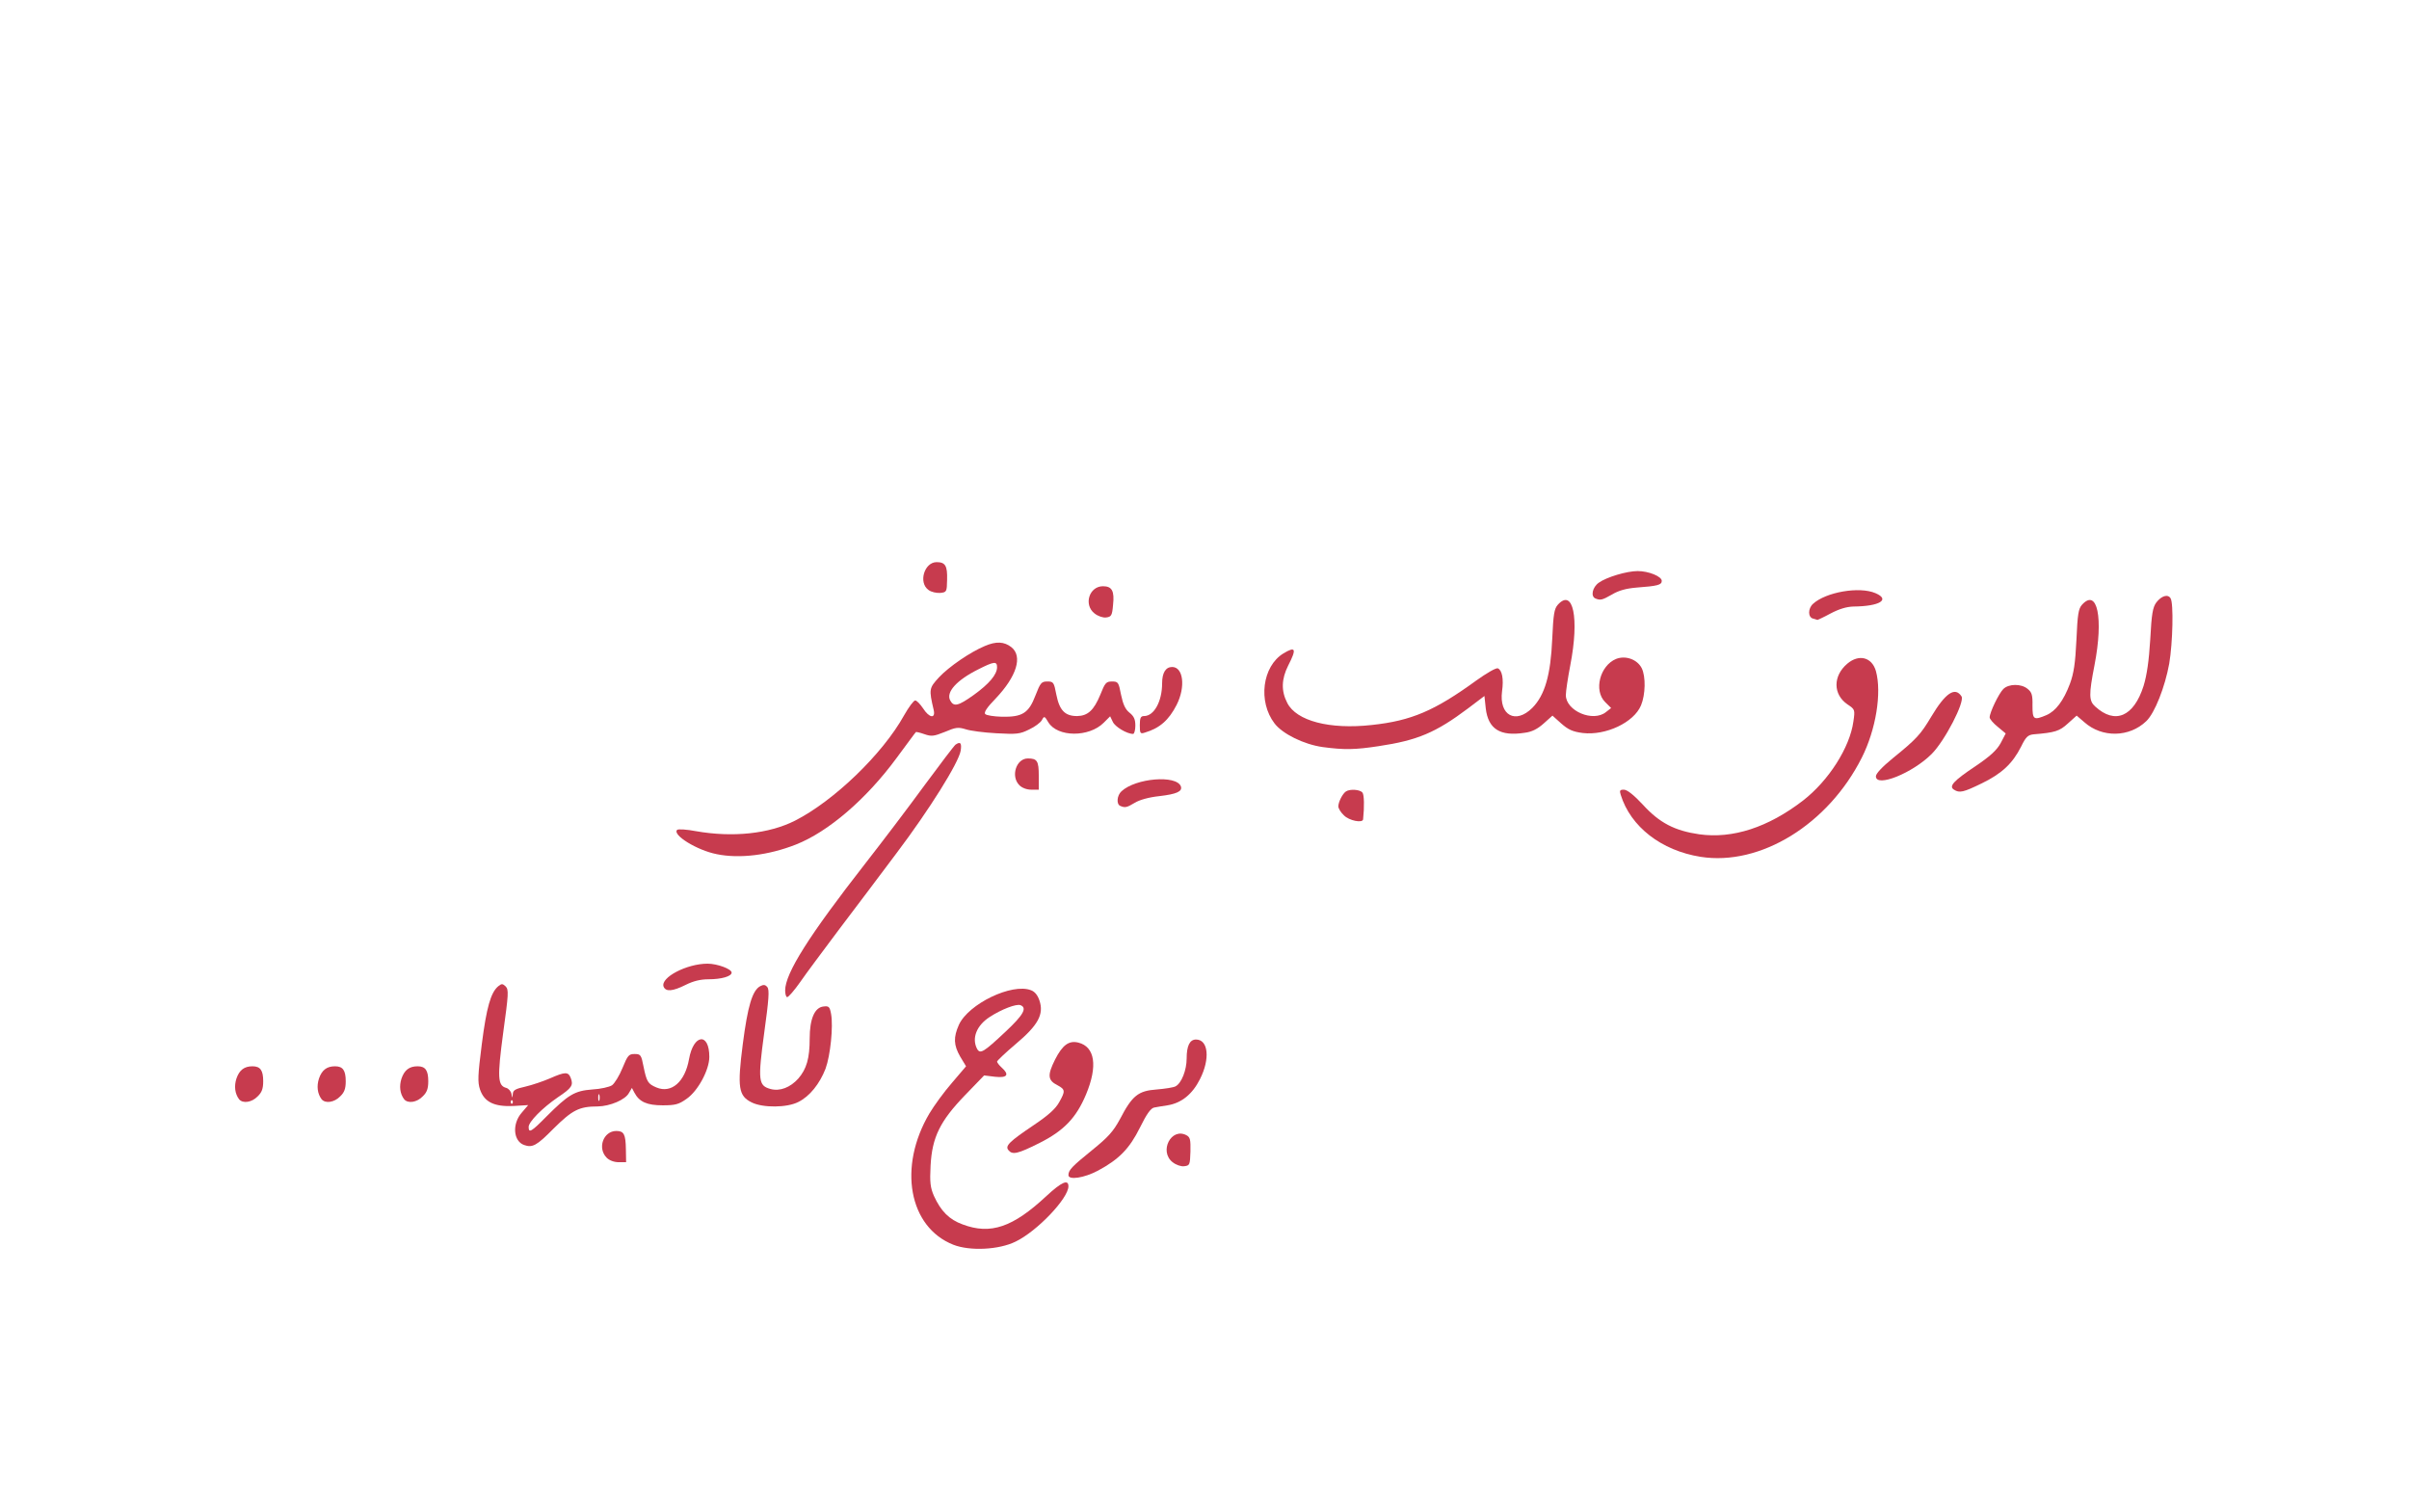 <!DOCTYPE svg PUBLIC "-//W3C//DTD SVG 20010904//EN" "http://www.w3.org/TR/2001/REC-SVG-20010904/DTD/svg10.dtd">
<svg version="1.0" xmlns="http://www.w3.org/2000/svg" width="1080px" height="678px" viewBox="0 0 10800 6780" preserveAspectRatio="xMidYMid meet">
<g id="layer101" fill="#c73b4e" stroke="none">
<path d="M4274 5580 c-200 -79 -249 -349 -107 -589 21 -35 66 -97 101 -137 l63 -74 -26 -43 c-30 -52 -31 -87 -6 -143 43 -94 238 -188 323 -155 17 6 30 22 38 46 21 62 -6 111 -106 195 -46 39 -84 75 -84 79 0 4 9 16 20 26 37 33 26 48 -29 42 l-49 -6 -85 88 c-113 117 -148 189 -155 316 -4 76 -1 99 15 136 31 68 68 106 129 128 125 47 225 13 376 -128 67 -62 98 -76 98 -43 0 54 -141 202 -237 248 -75 37 -205 43 -279 14z m235 -956 c79 -74 97 -106 66 -118 -19 -7 -86 19 -138 53 -59 38 -81 95 -57 142 14 26 29 17 129 -77z"/>
<path d="M4790 5268 c0 -23 16 -39 106 -112 73 -59 95 -84 125 -139 55 -106 82 -127 164 -133 37 -3 76 -9 85 -14 27 -14 50 -73 50 -125 0 -57 14 -85 42 -85 55 0 64 86 18 177 -34 68 -83 108 -146 118 -22 3 -49 8 -60 10 -15 3 -34 30 -63 89 -47 95 -94 143 -189 194 -62 33 -132 43 -132 20z"/>
<path d="M5257 5210 c-62 -49 -6 -157 62 -121 17 9 19 20 18 73 -2 60 -3 63 -28 66 -14 2 -37 -6 -52 -18z"/>
<path d="M2720 5190 c-43 -43 -15 -120 43 -120 34 0 42 14 43 83 l1 57 -33 0 c-21 0 -42 -8 -54 -20z"/>
<path d="M4521 5156 c-16 -19 3 -38 116 -114 61 -41 95 -71 111 -100 29 -51 28 -58 -7 -77 -44 -22 -46 -45 -11 -115 33 -65 62 -87 105 -76 74 19 87 105 34 232 -44 105 -99 163 -211 219 -96 48 -119 53 -137 31z"/>
<path d="M2350 5133 c-49 -17 -55 -95 -11 -145 l29 -34 -66 4 c-87 4 -131 -18 -150 -74 -11 -33 -10 -62 8 -203 21 -164 40 -232 74 -260 15 -12 19 -12 33 1 14 15 13 33 -11 207 -27 202 -25 238 14 248 10 3 21 15 23 27 4 21 4 21 6 0 1 -17 12 -23 57 -33 30 -7 80 -24 110 -37 68 -30 82 -30 93 -1 12 32 5 44 -58 86 -70 48 -131 110 -131 133 0 29 12 22 80 -47 98 -98 126 -115 205 -121 37 -2 77 -11 89 -19 11 -8 33 -43 47 -78 23 -56 28 -62 54 -62 27 0 30 4 40 56 14 69 20 78 58 94 67 28 128 -25 146 -127 20 -113 91 -121 91 -10 0 58 -51 153 -102 188 -35 25 -51 29 -107 29 -70 0 -105 -15 -127 -57 l-11 -21 -13 22 c-16 31 -85 60 -140 61 -84 0 -114 16 -199 100 -75 76 -94 86 -131 73z m-53 -200 c-4 -3 -7 0 -7 7 0 7 3 10 7 7 3 -4 3 -10 0 -14z m390 -25 c-3 -7 -5 -2 -5 12 0 14 2 19 5 13 2 -7 2 -19 0 -25z"/>
<path d="M3370 4942 c-59 -29 -65 -66 -40 -261 22 -171 43 -241 78 -260 15 -8 23 -7 32 4 10 12 7 54 -14 206 -29 214 -26 236 29 251 42 11 88 -7 124 -47 37 -43 51 -90 51 -180 0 -87 22 -139 62 -143 24 -3 28 1 34 34 10 56 -3 185 -25 245 -26 67 -71 124 -122 149 -50 26 -159 27 -209 2z"/>
<path d="M1072 4928 c-19 -25 -23 -59 -12 -93 13 -38 35 -55 72 -55 35 0 48 18 48 67 0 33 -6 50 -25 68 -26 27 -66 33 -83 13z"/>
<path d="M1442 4928 c-19 -25 -23 -59 -12 -93 13 -38 35 -55 72 -55 35 0 48 18 48 67 0 33 -6 50 -25 68 -26 27 -66 33 -83 13z"/>
<path d="M1812 4928 c-19 -25 -23 -59 -12 -93 13 -38 35 -55 72 -55 35 0 48 18 48 67 0 33 -6 50 -25 68 -26 27 -66 33 -83 13z"/>
<path d="M3520 4440 c0 -77 107 -246 360 -570 75 -96 195 -254 265 -350 71 -96 133 -178 139 -182 22 -15 28 -7 23 27 -9 54 -140 264 -288 460 -74 99 -191 254 -260 345 -68 91 -146 195 -172 233 -26 37 -52 67 -58 67 -5 0 -9 -14 -9 -30z"/>
<path d="M2975 4423 c-15 -41 104 -103 197 -103 44 0 108 24 108 40 0 17 -46 30 -104 30 -36 0 -68 8 -102 25 -58 29 -89 32 -99 8z"/>
<path d="M7624 3841 c-176 -28 -314 -135 -358 -278 -6 -19 -4 -23 14 -23 15 0 45 24 86 68 74 81 142 116 252 132 150 21 309 -31 465 -151 115 -89 210 -238 226 -354 8 -54 7 -55 -26 -77 -66 -45 -66 -128 -1 -183 52 -44 110 -29 128 33 27 98 0 263 -63 388 -151 300 -455 487 -723 445z"/>
<path d="M3213 3829 c-88 -17 -201 -87 -177 -109 5 -4 43 -2 84 6 165 29 327 12 444 -47 175 -89 393 -299 489 -472 21 -37 43 -67 50 -67 7 0 22 16 35 35 28 44 57 48 48 8 -22 -94 -21 -98 24 -147 44 -47 140 -113 205 -140 51 -22 87 -20 119 5 52 41 24 131 -70 230 -40 41 -54 63 -47 70 6 6 39 11 74 12 92 2 121 -16 151 -95 22 -57 27 -63 53 -63 28 0 30 3 41 60 14 70 39 95 93 95 48 -1 75 -26 104 -96 21 -53 26 -59 52 -59 28 0 30 3 41 60 9 43 19 65 38 80 20 16 26 30 26 58 0 20 -5 37 -10 37 -28 0 -81 -32 -91 -54 l-12 -25 -29 29 c-66 66 -207 65 -248 -2 -17 -29 -19 -29 -29 -10 -6 11 -31 30 -57 42 -42 21 -56 22 -148 17 -55 -3 -117 -11 -137 -18 -33 -10 -44 -9 -93 12 -50 20 -60 21 -92 10 -20 -7 -37 -11 -38 -9 -2 1 -41 55 -88 118 -135 183 -305 329 -450 386 -122 48 -253 64 -355 43z m1153 -714 c68 -49 104 -91 104 -124 0 -28 -14 -26 -85 10 -96 48 -145 102 -125 139 16 30 36 25 106 -25z"/>
<path d="M6025 3655 c-14 -13 -25 -31 -25 -40 0 -20 19 -57 34 -67 18 -12 63 -9 74 5 8 9 9 64 3 120 -2 18 -63 6 -86 -18z"/>
<path d="M5023 3613 c-19 -7 -16 -47 5 -66 64 -59 246 -74 266 -22 8 23 -19 35 -97 44 -47 5 -89 17 -110 30 -35 21 -43 23 -64 14z"/>
<path d="M8760 3540 c-24 -15 -3 -39 96 -105 65 -44 95 -71 113 -103 l23 -44 -36 -30 c-20 -16 -36 -35 -36 -42 0 -22 41 -107 61 -127 24 -24 80 -25 109 -1 19 15 23 28 22 75 0 63 5 67 62 43 42 -18 77 -64 106 -141 17 -46 24 -91 29 -196 5 -115 9 -140 25 -158 69 -76 97 60 56 271 -26 133 -25 160 3 185 89 82 173 46 217 -92 15 -49 24 -112 30 -209 6 -114 11 -143 27 -165 23 -30 52 -39 64 -19 14 21 10 199 -6 293 -19 105 -65 222 -103 258 -76 73 -198 75 -277 5 l-35 -30 -39 35 c-38 35 -58 41 -155 49 -25 3 -34 12 -55 55 -38 75 -85 120 -175 164 -84 41 -101 45 -126 29z"/>
<path d="M4570 3520 c-40 -40 -14 -120 38 -120 42 0 49 11 49 78 l0 62 -34 0 c-20 0 -41 -8 -53 -20z"/>
<path d="M8410 3480 c0 -12 28 -42 77 -82 105 -85 124 -106 171 -185 64 -107 107 -136 136 -91 15 25 -75 199 -134 258 -86 86 -250 152 -250 100z"/>
<path d="M5930 3349 c-85 -12 -180 -59 -216 -106 -75 -98 -55 -256 40 -314 55 -33 60 -21 21 55 -30 60 -32 113 -4 167 41 81 190 120 379 99 178 -19 282 -64 468 -199 46 -33 89 -58 97 -55 19 8 27 47 19 103 -14 108 61 149 136 74 56 -57 82 -147 89 -309 5 -111 9 -135 25 -153 69 -76 97 60 56 271 -11 57 -20 117 -20 134 0 71 122 123 180 76 l23 -18 -27 -27 c-52 -52 -23 -163 49 -193 43 -17 95 2 115 41 19 38 17 119 -3 167 -32 77 -158 136 -261 124 -46 -6 -65 -15 -97 -43 l-39 -35 -39 35 c-28 25 -53 38 -86 42 -110 17 -163 -17 -174 -109 l-6 -56 -74 56 c-144 108 -226 143 -401 169 -105 16 -153 17 -250 4z"/>
<path d="M5110 3251 c0 -33 4 -41 19 -41 45 0 81 -66 81 -147 0 -47 16 -73 45 -73 50 0 61 89 20 170 -35 68 -75 104 -142 124 -21 7 -23 4 -23 -33z"/>
<path d="M8128 2773 c-23 -6 -23 -45 0 -66 58 -53 208 -79 280 -48 68 29 19 59 -99 60 -31 1 -64 11 -102 31 -31 17 -58 29 -59 29 -2 -1 -11 -3 -20 -6z"/>
<path d="M4907 2750 c-50 -39 -24 -122 38 -122 40 0 52 21 45 84 -4 48 -8 53 -31 56 -14 2 -37 -6 -52 -18z"/>
<path d="M7153 2683 c-23 -9 -14 -51 15 -71 35 -25 125 -52 174 -52 49 0 108 24 108 44 0 18 -18 23 -113 30 -47 4 -80 13 -110 31 -44 25 -52 27 -74 18z"/>
<path d="M4163 2645 c-47 -33 -19 -125 36 -125 39 0 49 16 47 80 -1 53 -2 55 -31 58 -17 1 -40 -4 -52 -13z"/>
</g>


</svg>